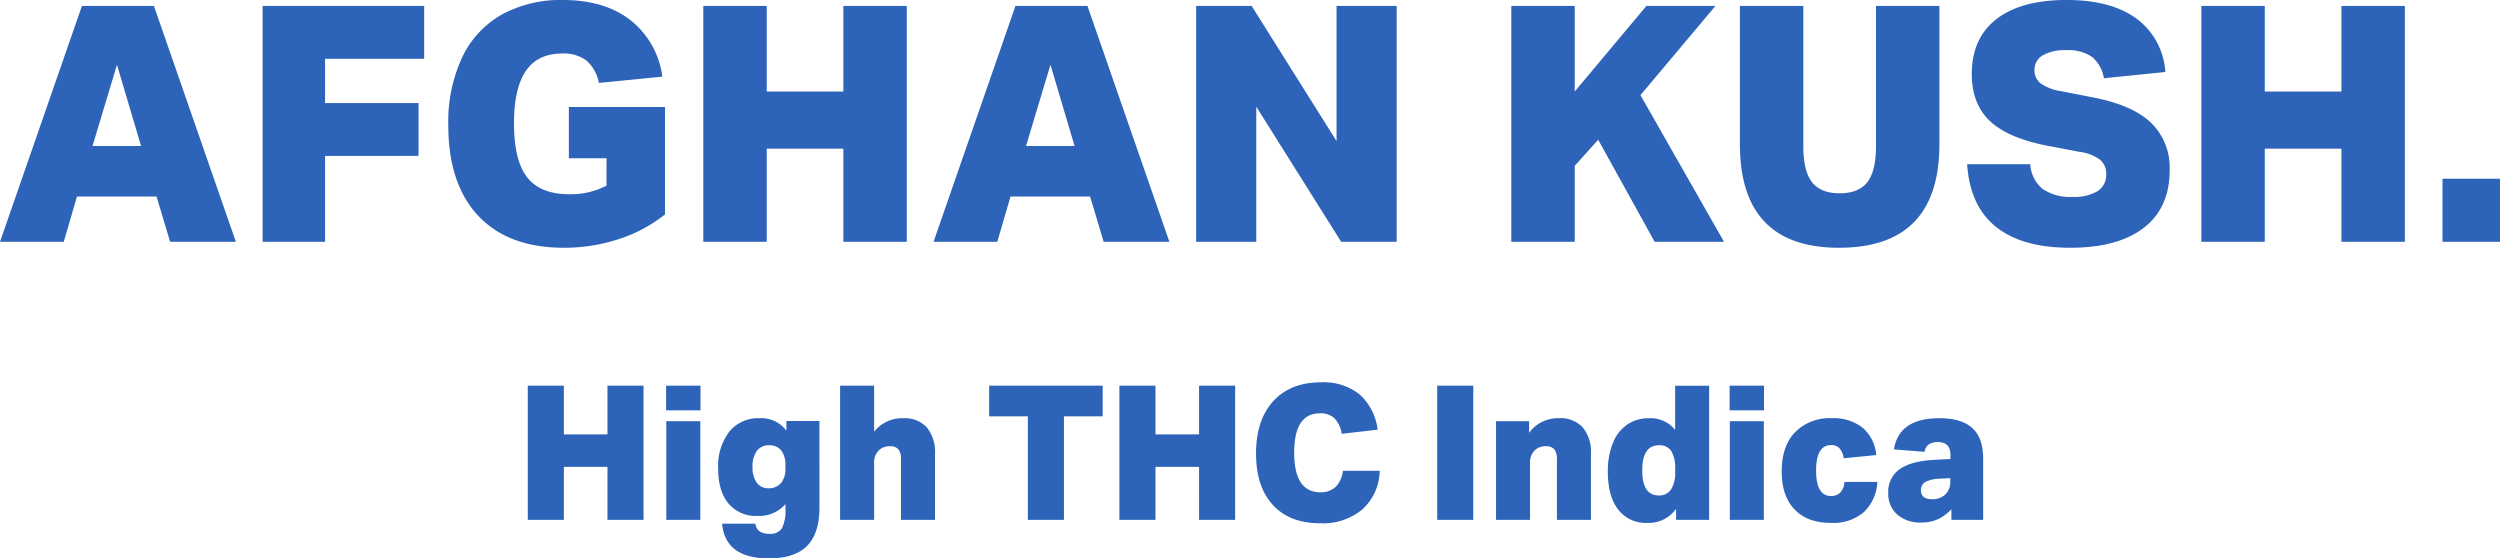 <svg xmlns="http://www.w3.org/2000/svg" width="497.222" height="111.062" viewBox="0 0 497.222 111.062">
  <g id="Afghan_Kush_Indica_2" data-name="Afghan Kush Indica 2" transform="translate(-6529.326 -262.916)">
    <path id="Path_155" data-name="Path 155" d="M-215.826,0l-2.694-9h-15.834l-2.628,9h-12.68l16.294-46.91h14.323L-202.752,0ZM-226.4-35.215l-4.862,16.162h9.658Zm41.391,18.133V0H-197.43V-46.91H-165.3V-36.4h-19.71v8.8h18.593v10.512Zm55.977.46h-7.49V-26.806h19.119V-5.453a28.961,28.961,0,0,1-9.231,4.928,34.757,34.757,0,0,1-10.873,1.708q-11.038,0-17.016-6.34t-5.979-18.035a30.36,30.36,0,0,1,2.759-13.5,19.193,19.193,0,0,1,7.884-8.508,24.345,24.345,0,0,1,12.155-2.891q8.278,0,13.436,4.008a17.111,17.111,0,0,1,6.34,11.235L-130.547-31.6a7.847,7.847,0,0,0-2.464-4.435,7.462,7.462,0,0,0-4.829-1.413q-4.862,0-7.227,3.449t-2.365,10.479q0,7.358,2.628,10.709t8.41,3.351a15.459,15.459,0,0,0,7.358-1.708ZM-81.929,0V-18.528H-97.171V0h-12.615V-46.91h12.615v17.016h15.243V-46.91h12.615V0Zm51.772,0L-32.85-9H-48.684l-2.628,9h-12.68L-47.7-46.91h14.323L-17.082,0ZM-40.734-35.215-45.6-19.053h9.658ZM17.082,0,.2-26.872V0H-11.76V-46.91H-.723L16.162-20.039V-46.91H28.12V0Zm62.35,0L68.2-20.3l-4.665,5.19V0H50.918V-46.91H63.532v17.016L77.789-46.91H91.521L76.607-29.171,93.229,0Zm44.019-46.91h12.615v27.463q0,20.63-19.973,20.63-19.71,0-19.71-20.63V-46.91H109v27.923q0,4.862,1.708,7.1t5.519,2.234q3.811,0,5.519-2.234t1.708-7.1Zm34.361,27.857q-8.015-1.511-11.662-4.928t-3.646-9.4q0-7.1,4.895-10.906t13.961-3.811q8.8,0,13.863,3.679a14.3,14.3,0,0,1,5.782,10.643l-12.22,1.248a7.02,7.02,0,0,0-2.4-4.271,8.359,8.359,0,0,0-5.092-1.314,8.883,8.883,0,0,0-4.665,1.018,3.3,3.3,0,0,0-1.643,2.989,3.179,3.179,0,0,0,1.248,2.628,9.443,9.443,0,0,0,4.008,1.511l6.373,1.248q7.818,1.511,11.53,5.026a12.453,12.453,0,0,1,3.712,9.494q0,7.424-5.125,11.4T162.083,1.183q-9.592,0-14.783-4.172t-5.716-12.45h12.549a6.873,6.873,0,0,0,2.464,4.928,9.662,9.662,0,0,0,5.946,1.577,8.956,8.956,0,0,0,4.993-1.15,3.817,3.817,0,0,0,1.708-3.384,3.537,3.537,0,0,0-1.281-2.891,8.471,8.471,0,0,0-3.909-1.511ZM216.023,0V-18.528H200.781V0H188.166V-46.91h12.615v17.016h15.243V-46.91h12.615V0Zm20.1,0V-12.549H247.56V0Z" transform="translate(6778.988 311.009)" fill="#2d64ba"/>
    <path id="Path_154" data-name="Path 154" d="M-128.581,0V-10.541h-8.672V0h-7.177V-26.688h7.177v9.681h8.672v-9.681h7.177V0Zm11.7,0V-19.624h6.765V0Zm-.037-21.792v-4.9h6.84v4.9ZM-93.184-3.14A6.9,6.9,0,0,1-98.716-.785a7.123,7.123,0,0,1-5.794-2.467q-2.056-2.467-2.056-6.952a11.222,11.222,0,0,1,2.205-7.326,7.365,7.365,0,0,1,6.018-2.691A6.243,6.243,0,0,1-93-17.755v-1.906h6.579V-2.43q0,5.121-2.467,7.606t-7.588,2.486q-8.672,0-9.307-6.915h6.616Q-98.9,2.766-96.4,2.766a2.741,2.741,0,0,0,2.523-1.1,8.081,8.081,0,0,0,.691-3.981Zm0-7.588a4.884,4.884,0,0,0-.785-3.028,2.964,2.964,0,0,0-2.467-1.084,2.883,2.883,0,0,0-2.43,1.121,5.127,5.127,0,0,0-.86,3.177,5.126,5.126,0,0,0,.841,3.158,2.851,2.851,0,0,0,2.411,1.1,3.119,3.119,0,0,0,2.5-1.159,4.369,4.369,0,0,0,.785-2.8ZM-70.2,0V-12.036a3.076,3.076,0,0,0-.523-2,2.09,2.09,0,0,0-1.682-.617,3.113,3.113,0,0,0-2.243.86,3.283,3.283,0,0,0-.9,2.43V0h-6.765V-26.688h6.765v9.158a7.088,7.088,0,0,1,5.756-2.691,5.99,5.99,0,0,1,4.728,1.832,7.691,7.691,0,0,1,1.626,5.27V0Zm25.23,0V-20.6h-7.7v-6.093H-30.09V-20.6h-7.7V0Zm34.052,0V-10.541h-8.672V0h-7.177V-26.688h7.177v9.681h8.672v-9.681h7.177V0ZM25.006-9.756a10.6,10.6,0,0,1-3.439,7.663A12.264,12.264,0,0,1,13.157.673q-6.055,0-9.4-3.644T.411-13.195q0-6.653,3.42-10.41t9.513-3.757a11.514,11.514,0,0,1,7.625,2.374,11.212,11.212,0,0,1,3.626,7.046l-7.139.822a5.761,5.761,0,0,0-1.476-3.121,4.045,4.045,0,0,0-2.859-.953Q8-21.193,8-13.381q0,7.887,5.2,7.887A4.224,4.224,0,0,0,16.26-6.579a5.319,5.319,0,0,0,1.42-3.177ZM36.444,0V-26.688H43.62V0Zm23.81,0V-12.036a3.076,3.076,0,0,0-.523-2,2.09,2.09,0,0,0-1.682-.617,3.113,3.113,0,0,0-2.243.86,3.283,3.283,0,0,0-.9,2.43V0H48.143V-19.624h6.579v2.317a7.066,7.066,0,0,1,5.943-2.916,5.991,5.991,0,0,1,4.728,1.832,7.691,7.691,0,0,1,1.626,5.27V0Zm23.7,0V-2.205A6.691,6.691,0,0,1,78.233.6a6.9,6.9,0,0,1-5.794-2.654Q70.383-4.71,70.383-9.531a14.919,14.919,0,0,1,1.009-5.775,8.005,8.005,0,0,1,2.859-3.663,7.582,7.582,0,0,1,4.355-1.252A6.263,6.263,0,0,1,83.765-17.9v-8.784H90.53V0Zm-.187-10.055a6.552,6.552,0,0,0-.785-3.663,2.762,2.762,0,0,0-2.43-1.121q-3.327,0-3.327,5.009,0,4.971,3.289,4.971A2.767,2.767,0,0,0,82.98-6.093a5.964,5.964,0,0,0,.785-3.4ZM94.642,0V-19.624h6.765V0ZM94.6-21.792v-4.9h6.84v4.9ZM123.984-7.55A8.855,8.855,0,0,1,121.255-1.5,9.389,9.389,0,0,1,114.789.6q-4.71,0-7.27-2.673t-2.56-7.569q0-5.009,2.654-7.793a9.687,9.687,0,0,1,7.364-2.785,9.193,9.193,0,0,1,6.093,1.906,7.945,7.945,0,0,1,2.691,5.42l-6.466.635a3.885,3.885,0,0,0-.86-2,2.184,2.184,0,0,0-1.645-.617q-2.99,0-2.99,5.083,0,5.046,2.99,5.046a2.43,2.43,0,0,0,1.85-.729,3.318,3.318,0,0,0,.8-2.074ZM138.711,0V-2.131a8.687,8.687,0,0,1-2.729,2.018,7.792,7.792,0,0,1-3.215.635,7,7,0,0,1-4.84-1.589,5.5,5.5,0,0,1-1.775-4.317,5.415,5.415,0,0,1,2.317-4.728q2.317-1.626,7.1-1.85l2.953-.15V-12.9q0-2.579-2.5-2.579-2.317,0-2.654,1.944l-6.093-.486q1.009-6.2,9.046-6.2,4.448,0,6.579,1.981t2.131,6.055V0Zm-.224-8.3-2.168.112a6.19,6.19,0,0,0-2.785.654,1.786,1.786,0,0,0-.878,1.626q0,1.794,2.205,1.794a3.626,3.626,0,0,0,2.654-.953,3.423,3.423,0,0,0,.972-2.56Z" transform="translate(6778.726 366.315)" fill="#2d64ba"/>
  </g>
</svg>
